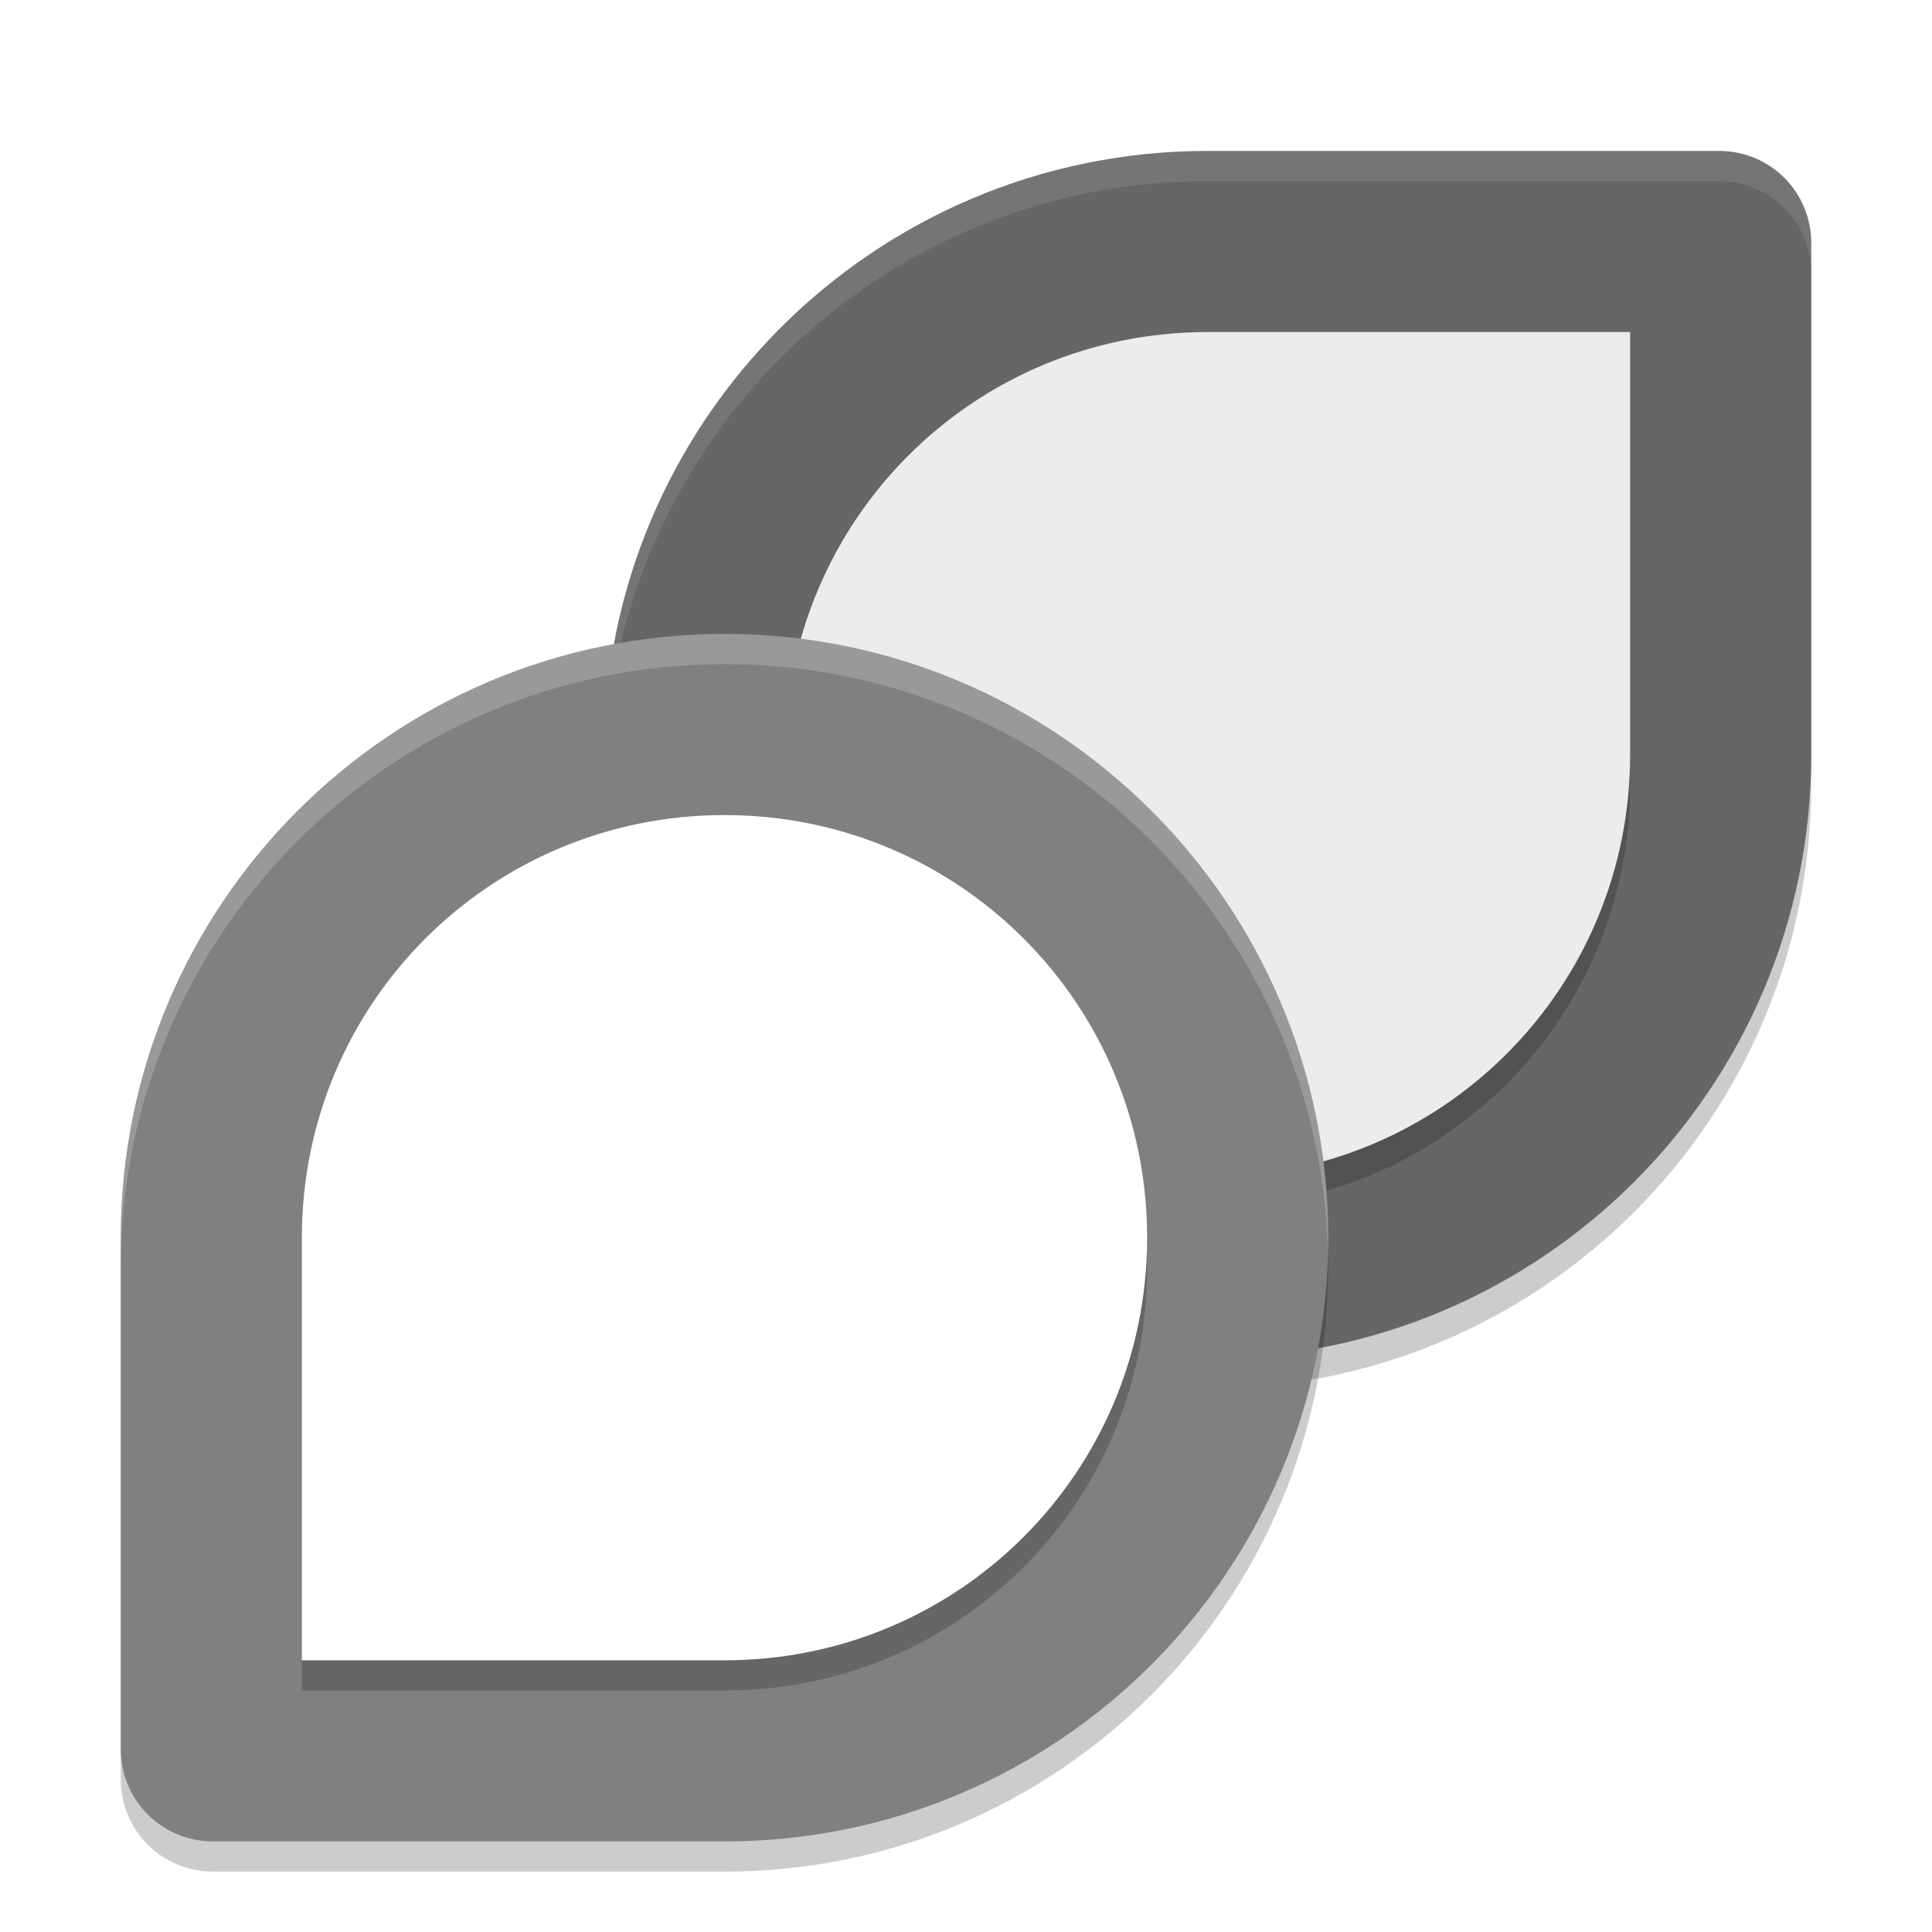 <svg width="64" height="64" version="1.1" xmlns="http://www.w3.org/2000/svg"><defs><filter id="a" color-interpolation-filters="sRGB"><feFlood flood-color="#000" flood-opacity=".196" result="flood"/><feComposite in="flood" in2="SourceGraphic" operator="in" result="composite1"/><feGaussianBlur in="composite1" result="blur" stdDeviation="1"/><feOffset dx="0" dy="1" result="offset"/><feComposite in="SourceGraphic" in2="offset" result="composite2"/></filter></defs><g filter="url(#a)"><path d="M40 5c-11.046 0-20 8.954-20 20s8.954 20 20 20 20-8.954 20-20V8.058C60 6.358 58.642 5 56.942 5z" opacity=".2"/><path d="M40 4c-11.046 0-20 8.954-20 20s8.954 20 20 20 20-8.954 20-20V7.058C60 5.358 58.642 4 56.942 4z" fill="#666"/><path d="M40 39c7.76 0 14-6.24 14-14V11H40c-7.76 0-14 6.24-14 14s6.24 14 14 14z" opacity=".2"/><path d="M40 38c7.76 0 14-6.24 14-14V10H40c-7.76 0-14 6.24-14 14s6.24 14 14 14z" fill="#ececec"/><path d="M24 21C12.954 21 4 29.954 4 41v16.94C4 59.64 5.366 61 7.062 61H24c11.046 0 20-8.954 20-20s-8.954-20-20-20z" opacity=".2"/><path d="M40 4c-11.046 0-20 8.954-20 20 0 .168.008.333.012.5C20.278 13.686 29.122 5 40 5h16.941C58.641 5 60 6.359 60 8.059v-1C60 5.359 58.641 4 56.941 4H40z" fill="#fff" opacity=".1"/><path d="M24 20C12.954 20 4 28.954 4 40v16.94C4 58.64 5.366 60 7.062 60H24c11.046 0 20-8.954 20-20s-8.954-20-20-20z" fill="gray"/><path d="M24 27c-7.76 0-14 6.24-14 14v14h14c7.76 0 14-6.24 14-14s-6.24-14-14-14z" opacity=".2"/><path d="M24 26c-7.76 0-14 6.24-14 14v14h14c7.76 0 14-6.24 14-14s-6.24-14-14-14z" fill="#fff"/><path d="M24 20C12.954 20 4 28.954 4 40v1c0-11.046 8.954-20 20-20 10.878 0 19.722 8.686 19.988 19.5.004-.167.012-.332.012-.5 0-11.046-8.954-20-20-20z" fill="#fff" opacity=".2"/></g></svg>